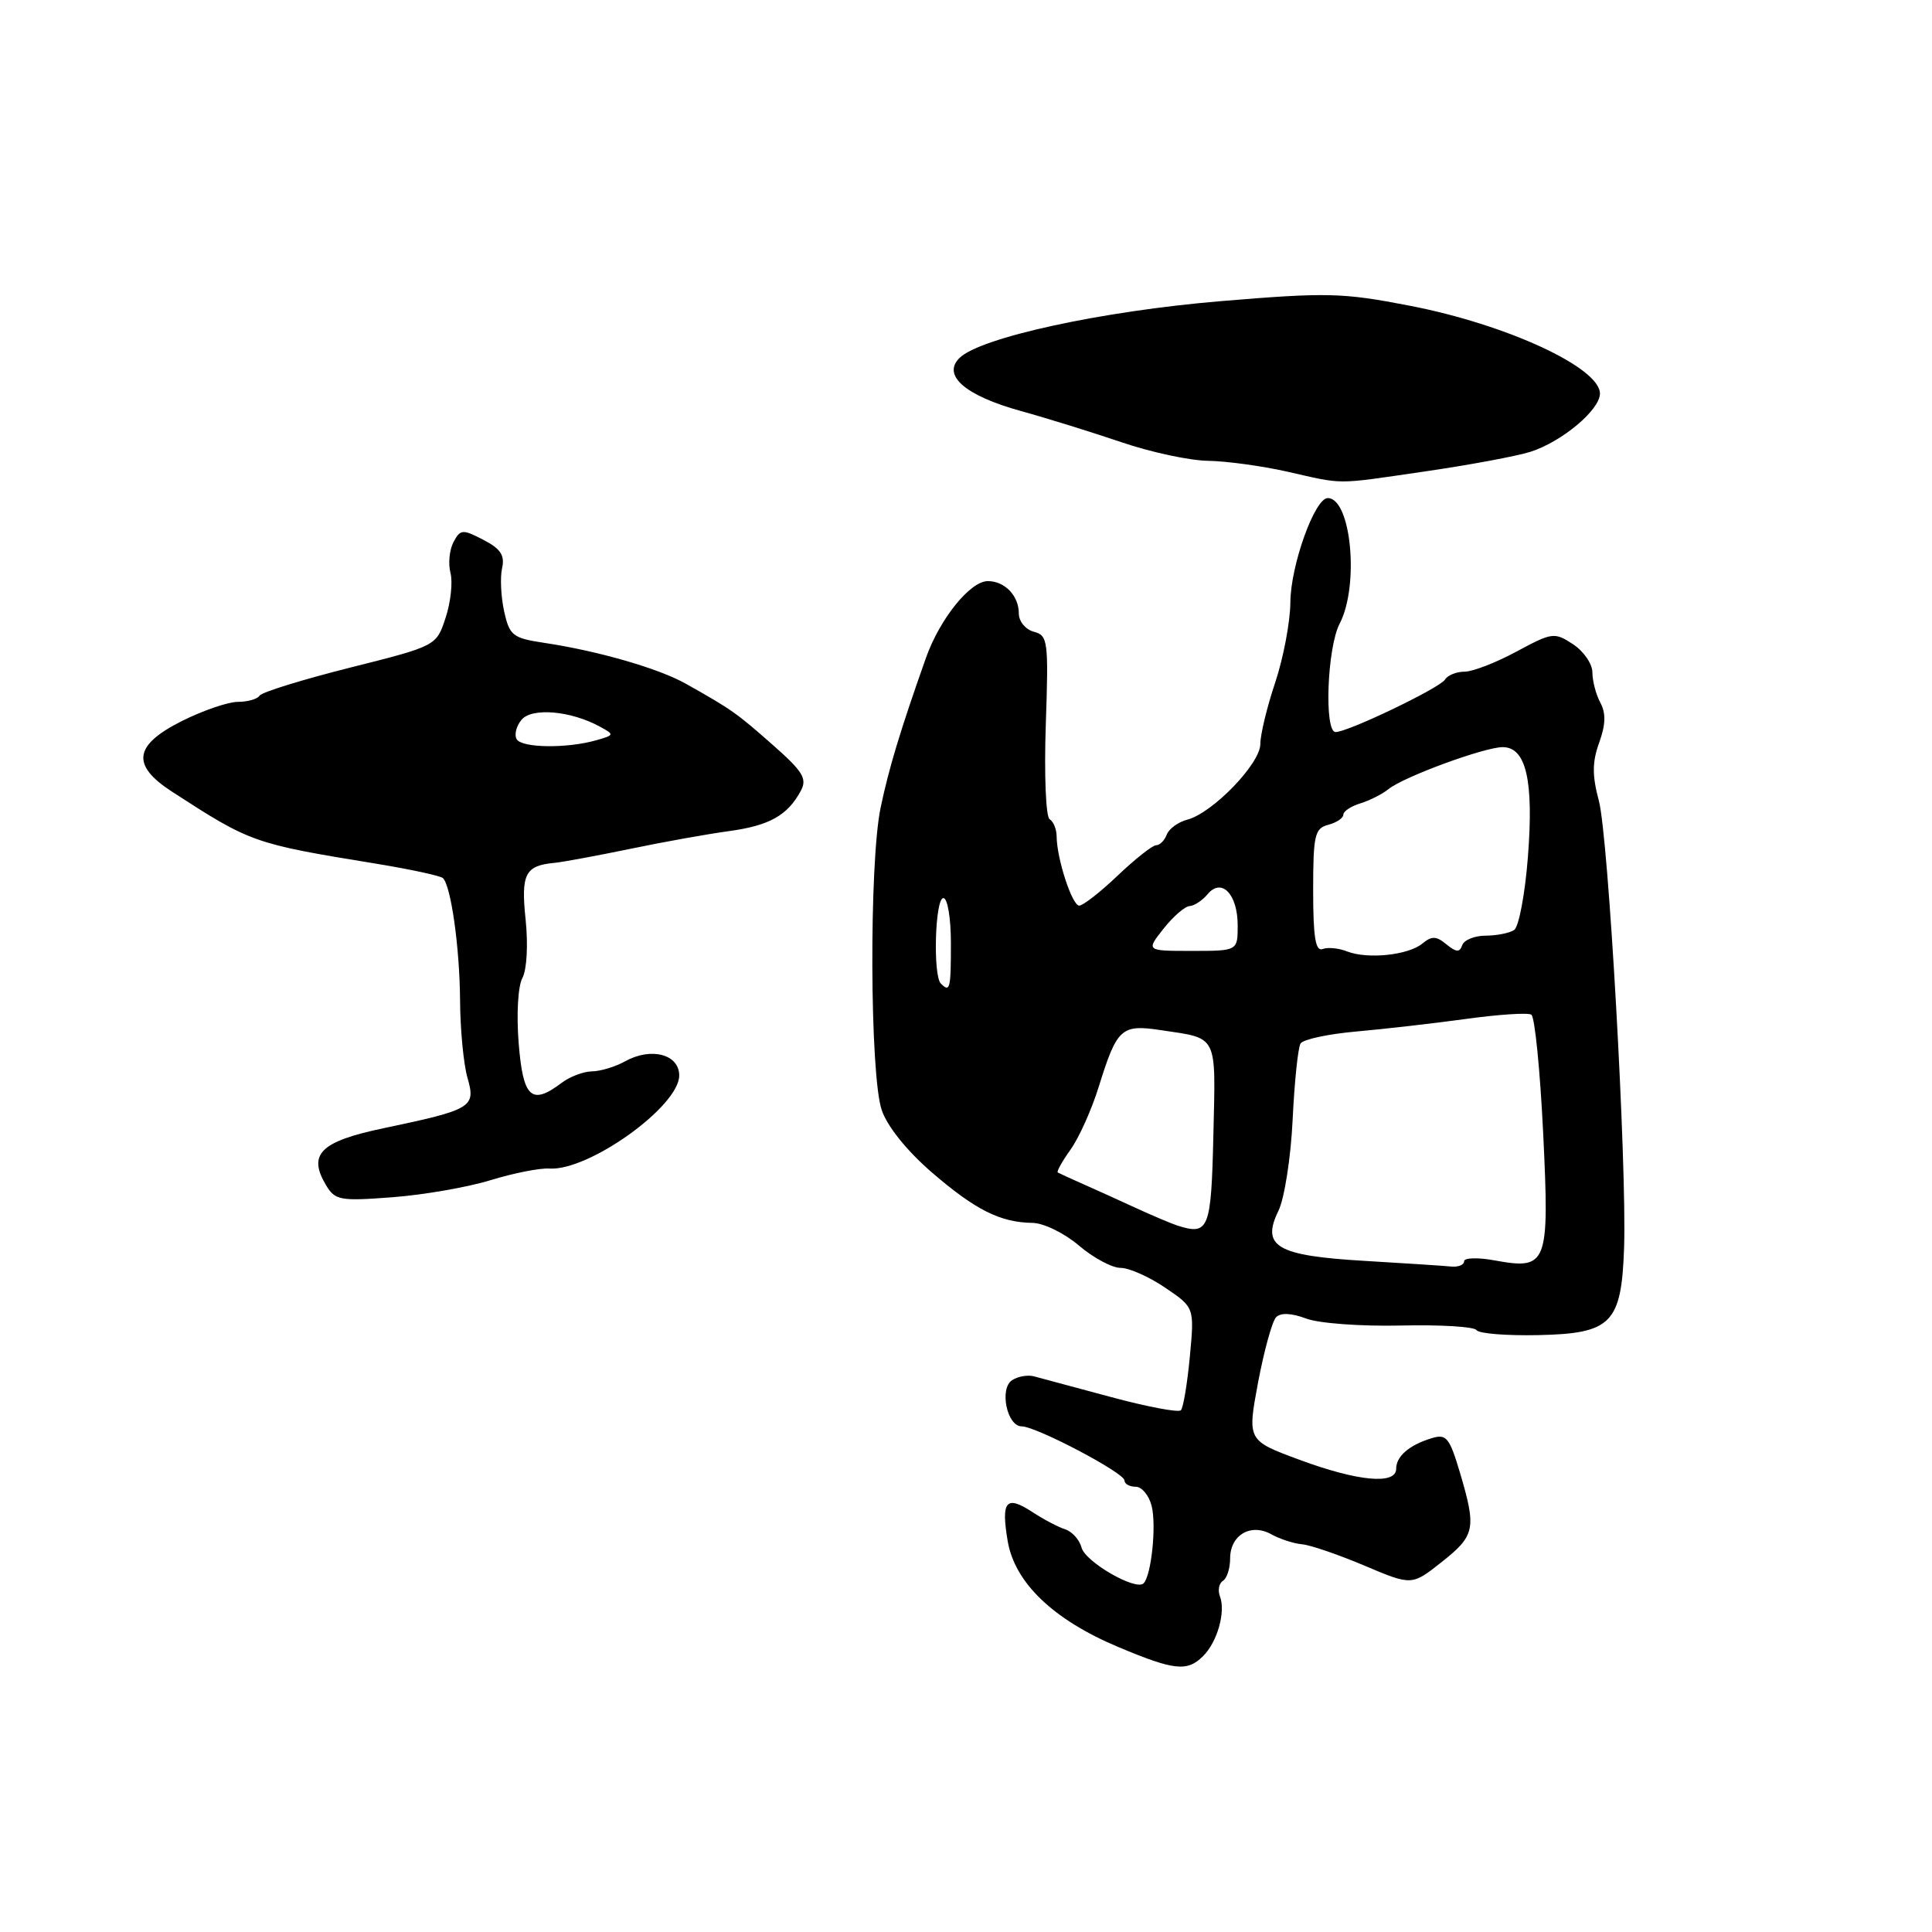 <?xml version="1.0" encoding="UTF-8" standalone="no"?>
<!DOCTYPE svg PUBLIC "-//W3C//DTD SVG 1.1//EN" "http://www.w3.org/Graphics/SVG/1.1/DTD/svg11.dtd" >
<svg xmlns="http://www.w3.org/2000/svg" xmlns:xlink="http://www.w3.org/1999/xlink" version="1.1" viewBox="0 0 256 256">
 <g >
 <path fill="currentColor"
d=" M 159.43 219.43 C 161.31 217.55 162.43 213.57 161.65 211.53 C 161.34 210.73 161.52 209.80 162.04 209.47 C 162.57 209.15 163.00 207.81 163.00 206.49 C 163.00 203.39 165.76 201.78 168.47 203.31 C 169.59 203.93 171.40 204.52 172.50 204.62 C 173.60 204.71 177.33 205.99 180.79 207.45 C 187.07 210.11 187.07 210.11 191.04 206.97 C 195.47 203.46 195.65 202.56 193.45 195.13 C 192.06 190.47 191.65 189.97 189.70 190.57 C 186.72 191.48 185.00 192.97 185.00 194.62 C 185.00 196.77 179.91 196.29 172.19 193.43 C 165.27 190.87 165.27 190.87 166.70 183.18 C 167.50 178.96 168.57 175.07 169.09 174.54 C 169.69 173.92 171.11 173.98 173.06 174.71 C 174.74 175.35 180.32 175.76 185.61 175.64 C 190.85 175.52 195.37 175.79 195.65 176.25 C 195.93 176.70 199.62 177.00 203.84 176.91 C 213.54 176.70 214.85 175.36 215.20 165.34 C 215.57 154.27 213.13 110.88 211.86 106.12 C 210.96 102.75 210.97 100.97 211.90 98.40 C 212.76 96.02 212.81 94.51 212.05 93.10 C 211.47 92.02 211.00 90.21 211.00 89.09 C 211.00 87.97 209.84 86.29 208.43 85.36 C 205.97 83.75 205.67 83.79 200.94 86.34 C 198.23 87.80 195.14 89.00 194.07 89.00 C 192.99 89.00 191.82 89.47 191.47 90.05 C 190.77 91.17 178.62 97.00 176.97 97.00 C 175.44 97.00 175.85 85.81 177.51 82.64 C 180.14 77.59 179.04 66.00 175.93 66.00 C 174.21 66.00 171.00 74.95 170.98 79.83 C 170.96 82.40 170.06 87.16 168.98 90.41 C 167.89 93.65 167.00 97.34 167.00 98.59 C 167.00 101.19 160.68 107.73 157.32 108.61 C 156.12 108.92 154.90 109.81 154.60 110.59 C 154.31 111.37 153.67 112.00 153.19 112.00 C 152.72 112.00 150.43 113.80 148.12 116.00 C 145.81 118.20 143.51 120.00 143.00 120.00 C 142.06 120.00 140.02 113.75 140.01 110.81 C 140.00 109.88 139.59 108.86 139.08 108.55 C 138.58 108.24 138.35 102.71 138.57 96.11 C 138.95 84.91 138.86 84.20 136.99 83.71 C 135.89 83.42 135.00 82.34 135.00 81.29 C 135.00 78.94 133.14 77.00 130.89 77.00 C 128.55 77.00 124.51 82.02 122.68 87.21 C 119.28 96.82 117.79 101.77 116.69 107.00 C 115.15 114.32 115.25 142.43 116.83 147.08 C 117.56 149.25 120.16 152.48 123.45 155.33 C 129.24 160.32 132.53 161.98 136.82 162.04 C 138.30 162.06 141.05 163.41 142.96 165.04 C 144.87 166.67 147.35 168.00 148.48 168.00 C 149.61 168.00 152.27 169.18 154.40 170.63 C 158.27 173.25 158.27 173.25 157.66 179.77 C 157.32 183.35 156.79 186.55 156.47 186.87 C 156.15 187.19 151.97 186.40 147.19 185.11 C 142.41 183.82 137.82 182.59 137.00 182.37 C 136.18 182.15 134.88 182.38 134.11 182.88 C 132.39 184.00 133.43 189.00 135.38 189.00 C 137.28 189.00 149.00 195.16 149.00 196.17 C 149.00 196.63 149.67 197.00 150.48 197.00 C 151.30 197.00 152.25 198.15 152.60 199.55 C 153.25 202.13 152.56 208.78 151.53 209.80 C 150.51 210.83 143.80 206.96 143.31 205.06 C 143.04 204.03 142.07 202.95 141.16 202.65 C 140.25 202.36 138.28 201.33 136.79 200.35 C 133.31 198.08 132.63 198.87 133.52 204.18 C 134.45 209.72 139.57 214.63 148.21 218.25 C 155.61 221.36 157.32 221.54 159.43 219.43 Z  M 65.00 156.38 C 68.03 155.45 71.54 154.75 72.80 154.84 C 78.01 155.18 90.00 146.59 90.00 142.51 C 90.00 139.70 86.29 138.72 82.85 140.62 C 81.56 141.34 79.57 141.95 78.44 141.96 C 77.31 141.98 75.51 142.66 74.44 143.47 C 70.42 146.51 69.31 145.49 68.73 138.26 C 68.42 134.42 68.63 130.68 69.22 129.59 C 69.81 128.49 69.99 125.19 69.65 121.88 C 69.01 115.80 69.57 114.69 73.50 114.33 C 74.60 114.22 79.10 113.39 83.50 112.48 C 87.90 111.56 93.82 110.50 96.65 110.12 C 101.96 109.39 104.38 108.03 106.12 104.77 C 106.98 103.18 106.37 102.20 102.38 98.69 C 97.58 94.46 96.96 94.02 90.90 90.61 C 87.29 88.57 79.22 86.24 72.04 85.17 C 67.94 84.55 67.51 84.21 66.80 81.00 C 66.38 79.08 66.25 76.50 66.53 75.28 C 66.91 73.58 66.33 72.71 64.05 71.53 C 61.29 70.10 61.00 70.12 60.09 71.83 C 59.55 72.85 59.37 74.68 59.69 75.91 C 60.01 77.14 59.72 79.82 59.04 81.87 C 57.82 85.59 57.82 85.59 46.36 88.47 C 40.06 90.06 34.67 91.72 34.39 92.18 C 34.11 92.63 32.82 93.00 31.52 93.00 C 30.23 93.00 26.88 94.15 24.08 95.55 C 17.72 98.75 17.36 101.38 22.79 104.90 C 33.26 111.68 33.57 111.79 49.82 114.44 C 54.39 115.19 58.39 116.05 58.70 116.36 C 59.77 117.44 60.91 125.57 60.96 132.51 C 60.98 136.36 61.42 140.99 61.94 142.80 C 63.07 146.73 62.58 147.02 50.80 149.50 C 42.45 151.25 40.75 152.94 43.20 157.04 C 44.40 159.05 45.06 159.17 52.00 158.64 C 56.12 158.33 61.98 157.31 65.00 156.38 Z  M 188.87 62.46 C 194.72 61.61 200.97 60.44 202.78 59.87 C 206.95 58.54 212.00 54.32 212.00 52.15 C 212.00 48.71 199.64 42.99 186.80 40.51 C 177.89 38.78 175.85 38.73 161.80 39.90 C 145.97 41.22 129.84 44.73 127.12 47.45 C 124.81 49.76 127.94 52.44 135.30 54.47 C 138.71 55.41 144.68 57.27 148.58 58.59 C 152.47 59.92 157.64 61.03 160.08 61.06 C 162.51 61.10 167.20 61.74 170.50 62.48 C 178.25 64.23 176.67 64.23 188.87 62.46 Z  M 180.78 167.07 C 169.18 166.39 167.09 165.17 169.40 160.44 C 170.19 158.82 171.04 153.40 171.28 148.39 C 171.52 143.37 171.99 138.82 172.33 138.27 C 172.67 137.72 176.00 137.01 179.72 136.68 C 183.45 136.35 190.01 135.60 194.29 135.01 C 198.58 134.42 202.46 134.16 202.91 134.45 C 203.37 134.73 204.07 141.80 204.48 150.17 C 205.32 167.63 205.06 168.29 197.99 167.00 C 195.80 166.60 194.00 166.66 194.00 167.13 C 194.00 167.61 193.21 167.92 192.25 167.82 C 191.29 167.72 186.13 167.39 180.78 167.07 Z  M 156.00 162.39 C 155.18 162.12 152.70 161.07 150.50 160.06 C 148.30 159.04 145.15 157.62 143.50 156.89 C 141.85 156.16 140.35 155.47 140.16 155.36 C 139.98 155.25 140.74 153.88 141.85 152.33 C 142.97 150.77 144.65 147.03 145.59 144.00 C 148.01 136.22 148.58 135.71 153.82 136.50 C 161.45 137.64 161.09 136.92 160.78 150.36 C 160.49 162.96 160.18 163.72 156.00 162.39 Z  M 124.67 130.33 C 123.60 129.26 123.90 119.00 125.00 119.00 C 125.56 119.00 126.00 121.67 126.00 125.00 C 126.00 131.05 125.88 131.54 124.67 130.33 Z  M 178.50 126.07 C 177.40 125.63 175.94 125.49 175.25 125.75 C 174.31 126.10 174.00 124.16 174.00 118.01 C 174.00 110.65 174.21 109.76 176.00 109.29 C 177.10 109.00 178.00 108.40 178.00 107.95 C 178.00 107.50 179.01 106.83 180.25 106.45 C 181.49 106.07 183.18 105.22 184.00 104.55 C 186.02 102.92 196.70 99.00 199.11 99.00 C 202.22 99.00 203.24 103.41 202.46 113.50 C 202.08 118.45 201.25 122.83 200.63 123.23 C 200.01 123.64 198.30 123.98 196.83 123.98 C 195.37 123.99 193.98 124.56 193.75 125.25 C 193.42 126.22 192.96 126.20 191.66 125.13 C 190.32 124.02 189.71 124.00 188.48 125.02 C 186.61 126.57 181.21 127.13 178.50 126.07 Z  M 154.17 123.06 C 155.45 121.44 157.01 120.09 157.63 120.06 C 158.25 120.02 159.32 119.32 160.01 118.49 C 161.86 116.26 164.00 118.47 164.00 122.62 C 164.00 126.00 164.00 126.00 157.92 126.00 C 151.85 126.00 151.85 126.00 154.17 123.06 Z  M 68.47 97.96 C 68.12 97.38 68.40 96.22 69.10 95.38 C 70.47 93.73 75.62 94.17 79.48 96.28 C 81.44 97.34 81.42 97.40 79.00 98.09 C 75.13 99.19 69.19 99.12 68.47 97.96 Z "/>
</g>
</svg>